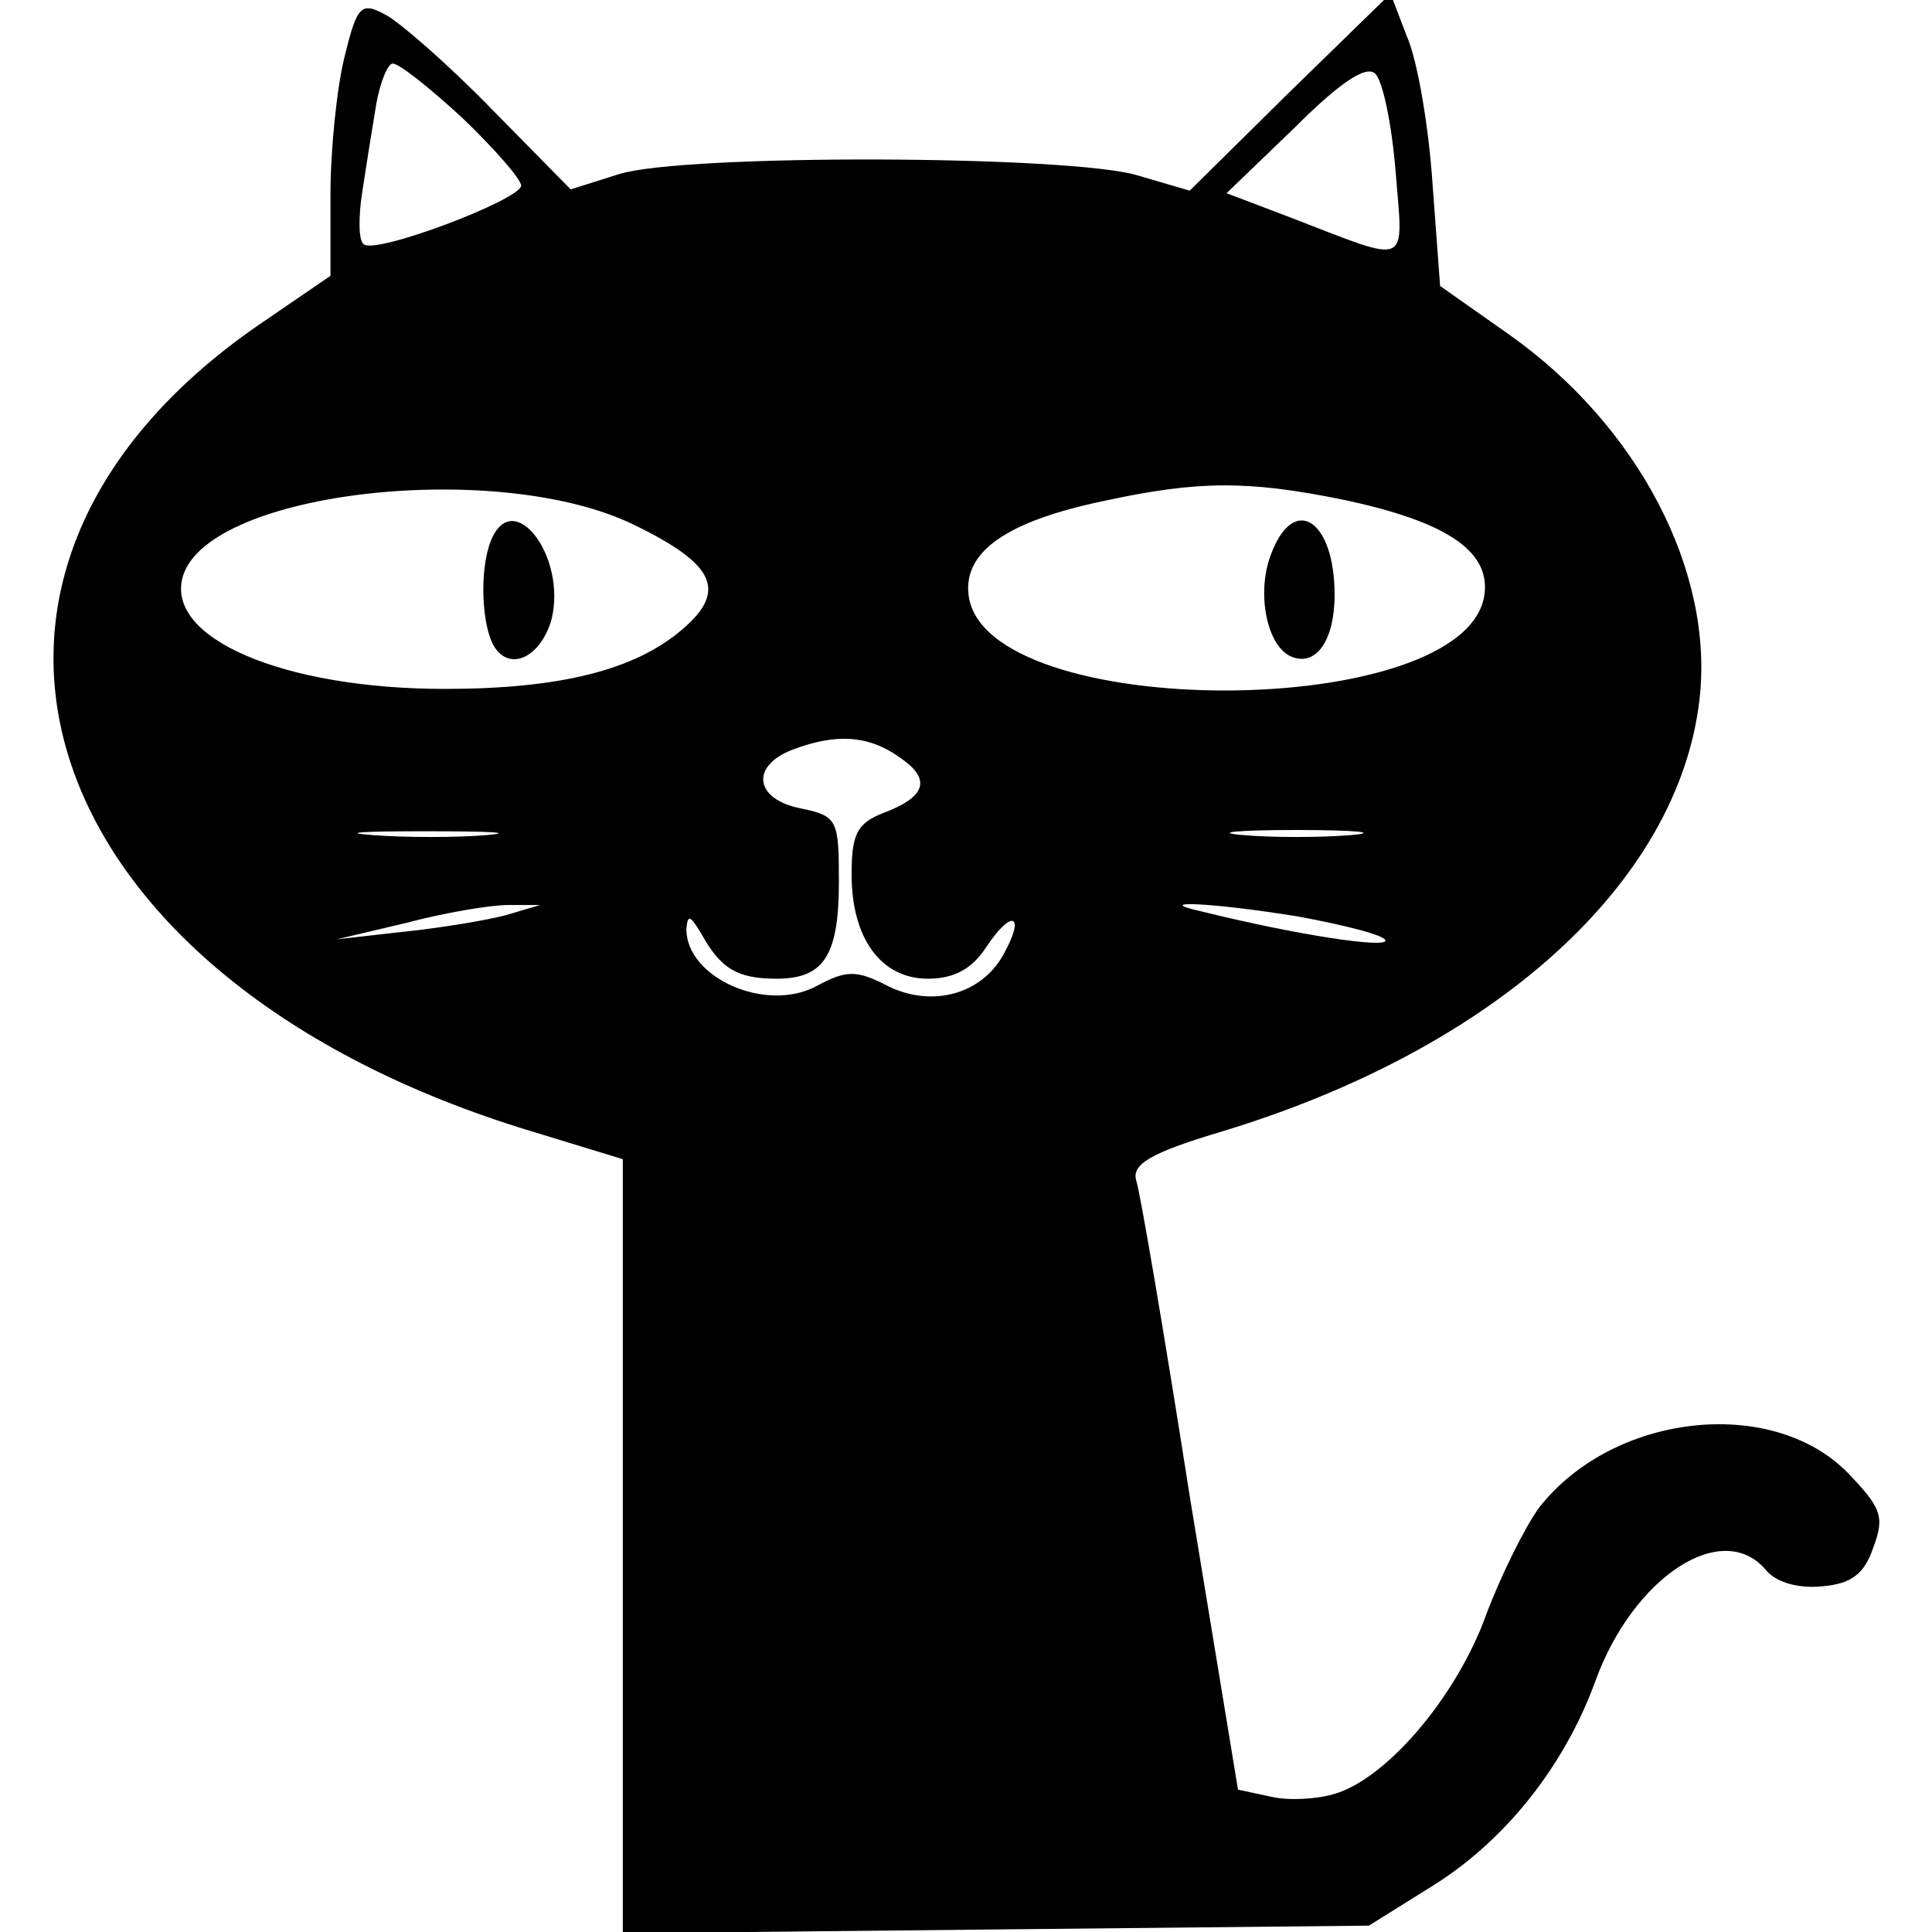 <?xml version="1.0" standalone="no"?>
<!DOCTYPE svg PUBLIC "-//W3C//DTD SVG 20010904//EN"
 "http://www.w3.org/TR/2001/REC-SVG-20010904/DTD/svg10.dtd">
<svg version="1.0" xmlns="http://www.w3.org/2000/svg"
 width="152pt" height="152pt" viewBox="0 0 152 152"
 preserveAspectRatio="xMidYMid meet">
<g transform="translate(0,152) scale(0.1,-0.1)"
fill="#000000" stroke="none">
<path d="M271 1475 c-6 -24 -11 -73 -11 -108 l0 -64 -57 -39 c-285 -197 -178
-515 215 -634 l72 -22 0 -304 0 -305 293 3 294 3 48 30 c59 36 106 96 130 162
30 83 101 129 135 87 8 -9 25 -14 44 -12 23 2 33 10 40 31 9 24 6 31 -21 59
-60 60 -184 46 -242 -28 -11 -15 -30 -53 -42 -85 -22 -61 -74 -124 -115 -139
-13 -5 -37 -7 -52 -4 l-28 6 -38 231 c-20 128 -39 239 -42 248 -4 13 11 22 68
39 214 65 358 195 375 339 12 101 -48 216 -150 288 l-54 38 -6 81 c-3 45 -12
97 -20 115 l-13 34 -79 -77 -79 -78 -41 12 c-53 16 -357 17 -408 1 l-38 -12
-62 63 c-34 35 -72 68 -83 74 -20 11 -23 8 -33 -33z m93 -48 c25 -24 46 -48
46 -53 0 -11 -116 -55 -124 -46 -4 3 -4 22 -1 41 3 20 8 51 11 69 3 17 9 32
13 32 5 0 29 -19 55 -43z m734 -42 c6 -76 13 -73 -83 -36 l-50 19 54 52 c35
35 56 49 63 42 6 -6 13 -40 16 -77z m-599 -278 c64 -31 73 -52 38 -82 -37 -32
-96 -47 -187 -47 -127 0 -221 40 -206 89 21 67 249 92 355 40z m557 20 c81
-17 116 -40 112 -74 -12 -101 -394 -102 -406 -1 -4 34 30 58 107 74 74 16 113
16 187 1z m-348 -203 c25 -17 21 -31 -14 -44 -20 -8 -24 -17 -24 -48 0 -50 23
-82 60 -82 21 0 35 8 46 25 20 30 31 26 14 -5 -17 -32 -56 -43 -91 -26 -25 13
-33 13 -57 0 -40 -21 -102 7 -102 45 1 12 3 11 12 -4 15 -27 28 -35 59 -35 37
0 49 18 49 76 0 49 -1 52 -30 58 -36 7 -40 33 -7 46 34 13 60 12 85 -6z m-325
-61 c-23 -2 -64 -2 -90 0 -26 2 -7 3 42 3 50 0 71 -1 48 -3z m680 0 c-24 -2
-62 -2 -85 0 -24 2 -5 4 42 4 47 0 66 -2 43 -4z m-665 -63 c-15 -4 -51 -10
-80 -13 l-53 -6 55 13 c30 8 66 14 80 14 l25 0 -27 -8z m623 -1 c38 -7 69 -15
69 -19 0 -6 -68 4 -145 23 -40 9 8 7 76 -4z"/>
<path d="M386 1094 c-9 -23 -7 -67 3 -83 13 -20 37 -7 45 22 12 50 -31 105
-48 61z"/>
<path d="M1000 1084 c-12 -31 -3 -74 17 -81 19 -7 33 14 33 49 0 59 -32 80
-50 32z"/>
</g>
</svg>
